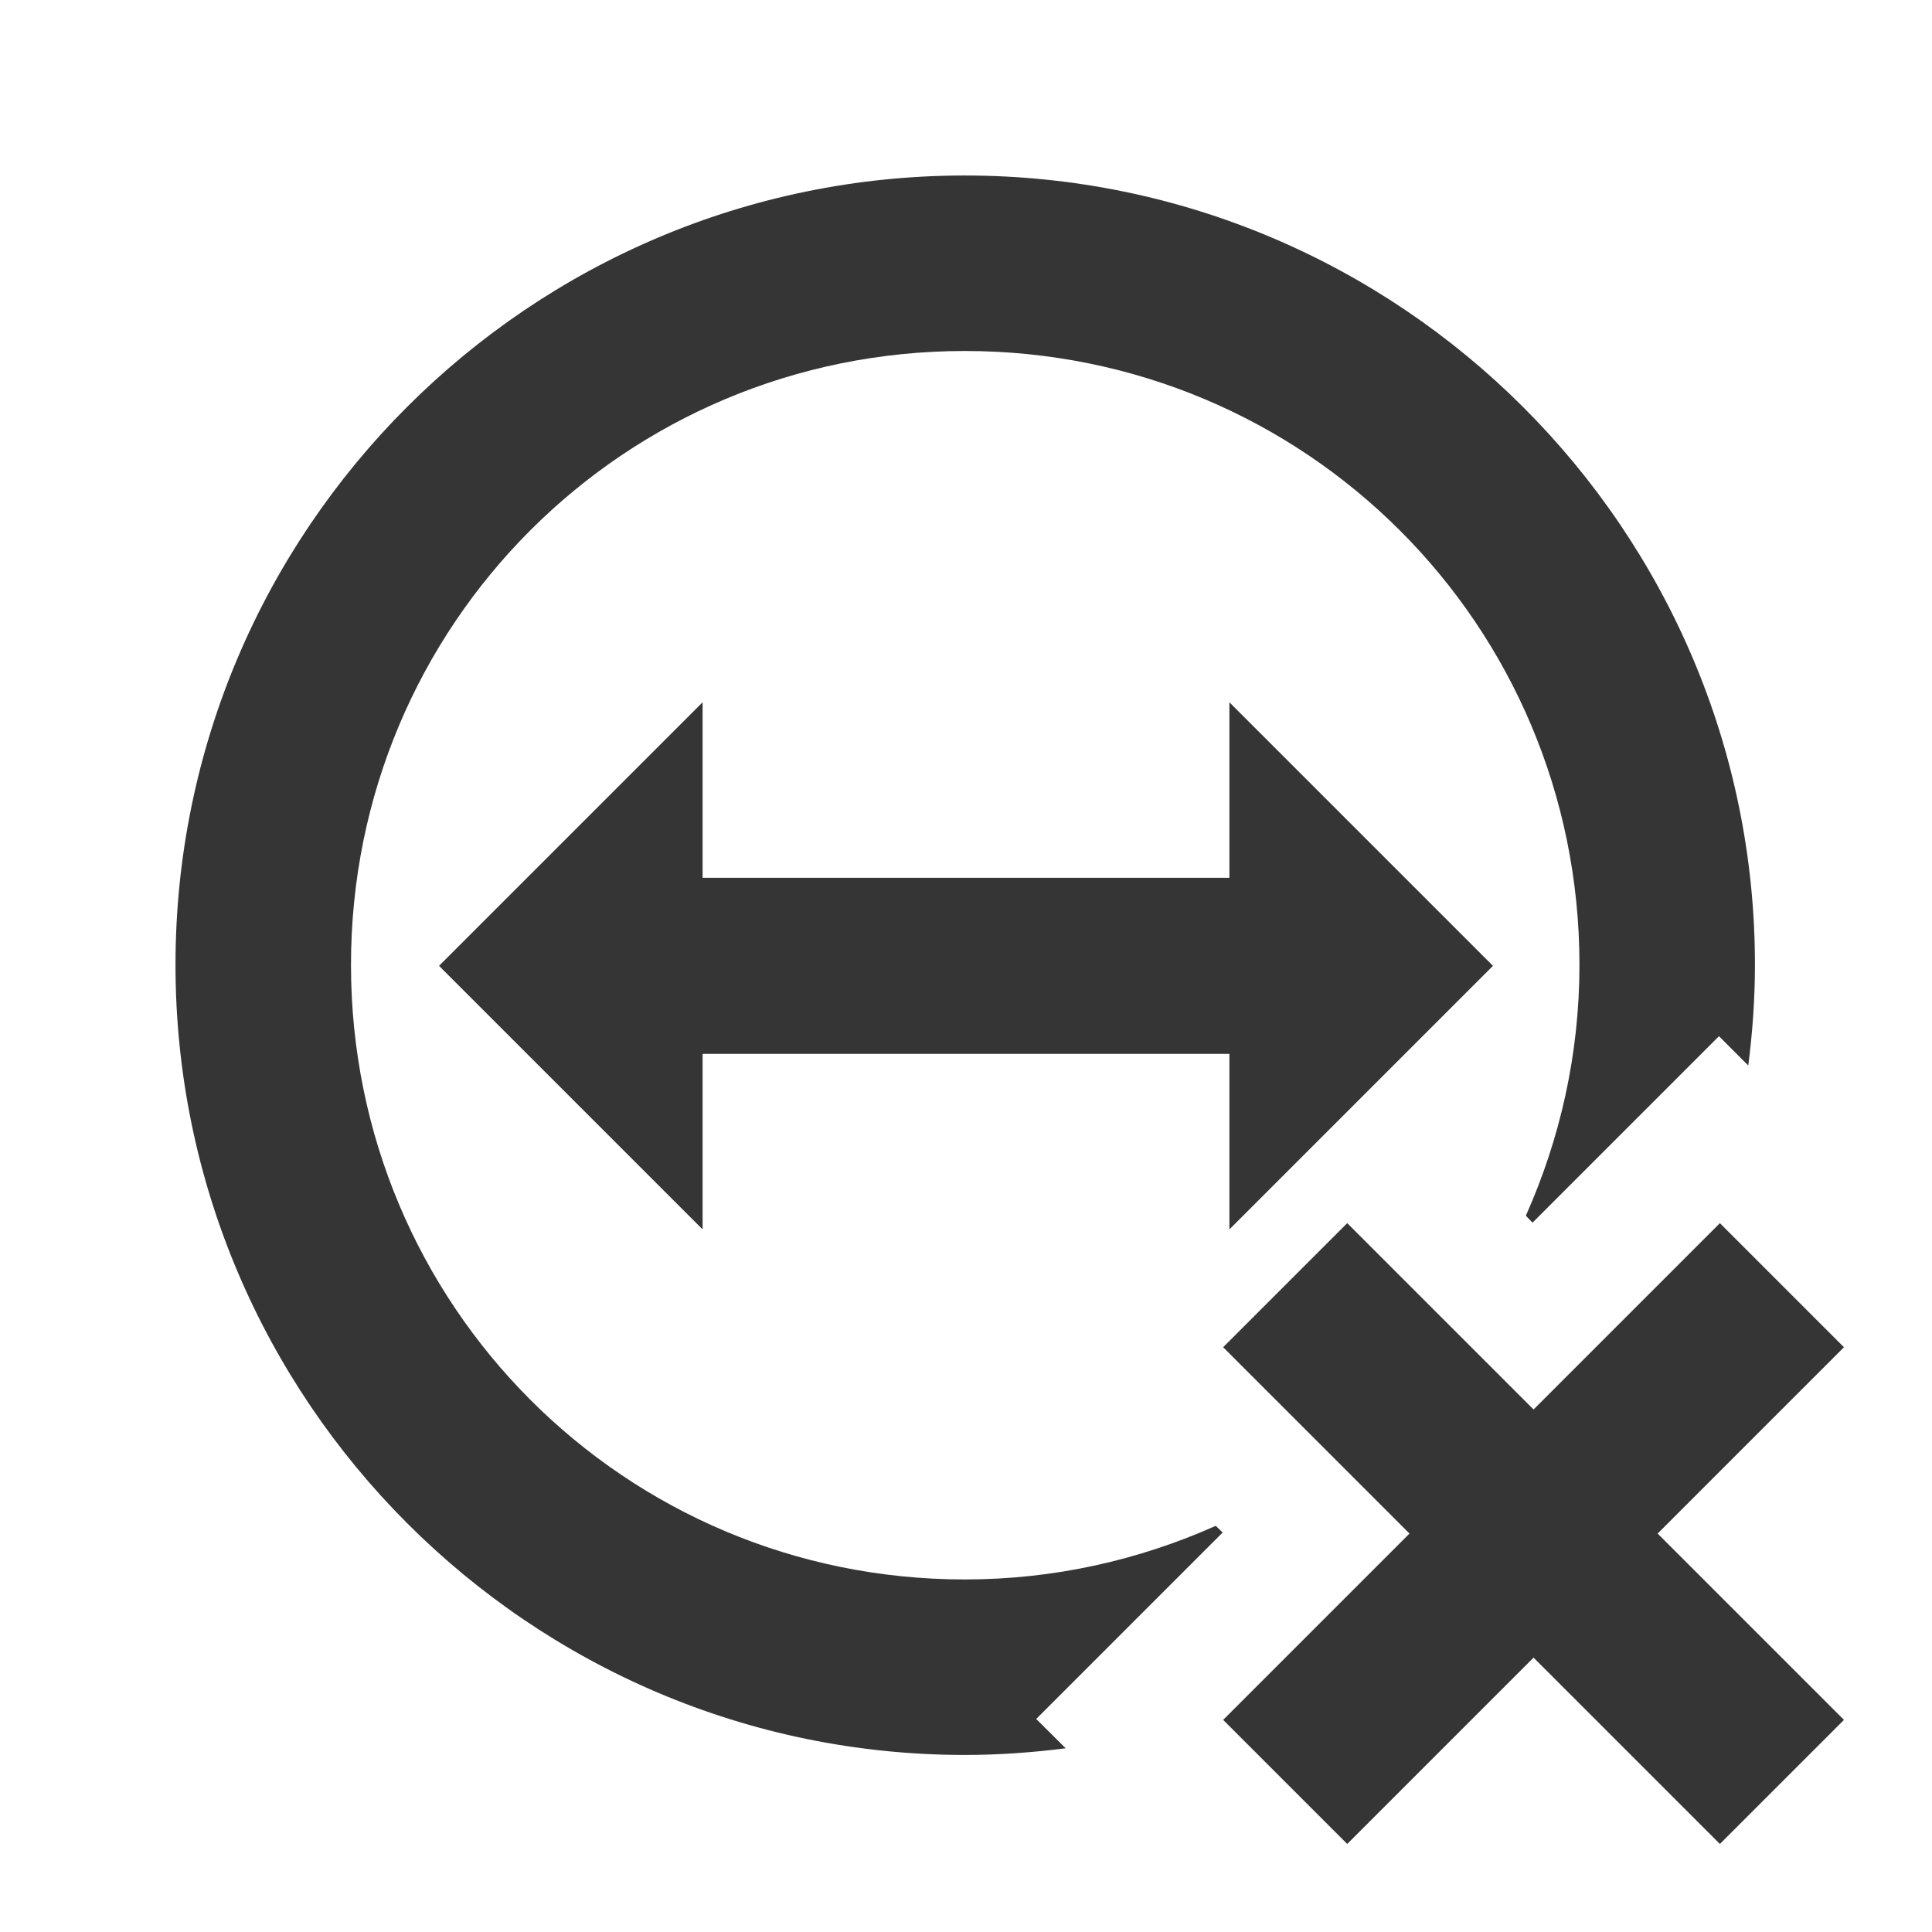 <?xml version="1.0" encoding="UTF-8" standalone="no"?>
<svg
   xmlns:dc="http://purl.org/dc/elements/1.1/"
   xmlns:cc="http://creativecommons.org/ns#"
   xmlns:rdf="http://www.w3.org/1999/02/22-rdf-syntax-ns#"
   xmlns:svg="http://www.w3.org/2000/svg"
   xmlns="http://www.w3.org/2000/svg"
   xmlns:sodipodi="http://sodipodi.sourceforge.net/DTD/sodipodi-0.dtd"
   xmlns:inkscape="http://www.inkscape.org/namespaces/inkscape"
   width="22"
   viewBox="0 0 6.209 6.209"
   height="22"
   id="svg2"
   version="1.1"
   inkscape:version="0.91 r"
   sodipodi:docname="teamviewer-indicator-busy.svg">
  <sodipodi:namedview
     pagecolor="#ffffff"
     bordercolor="#666666"
     borderopacity="1"
     objecttolerance="10"
     gridtolerance="10"
     guidetolerance="10"
     inkscape:pageopacity="0"
     inkscape:pageshadow="2"
     inkscape:window-width="1920"
     inkscape:window-height="1056"
     id="namedview10"
     showgrid="true"
     inkscape:zoom="22.627417"
     inkscape:cx="0.88738267"
     inkscape:cy="9.0411785"
     inkscape:window-x="0"
     inkscape:window-y="24"
     inkscape:window-maximized="1"
     inkscape:current-layer="svg2">
    <inkscape:grid
       type="xygrid"
       id="grid3815" />
  </sodipodi:namedview>
  <defs
     id="defs4" />
  <path
     style="fill:#353535;fill-opacity:1;fill-rule:evenodd;stroke:none;stroke-width:0.282px;stroke-linecap:butt;stroke-linejoin:miter;stroke-opacity:1"
     d="m 1.411,3.104 0.847,-0.847 0,0.564 1.693,0 0,-0.564 0.847,0.847 -0.847,0.847 0,-0.564 -1.693,0 0,0.564 z"
     id="path4136"
     inkscape:connector-curvature="0"
     sodipodi:nodetypes="ccccccccccc" />
  <rect
     style="opacity:1;fill:#353535;fill-opacity:1;fill-rule:nonzero;stroke:none;stroke-width:0.847;stroke-linecap:butt;stroke-linejoin:round;stroke-miterlimit:4;stroke-dasharray:none;stroke-dashoffset:0;stroke-opacity:1"
     id="rect4135"
     width="2.258"
     height="0.564"
     x="5.842"
     y="-0.282"
     transform="matrix(0.707,0.707,-0.707,0.707,0,0)" />
  <rect
     y="-7.253"
     x="-1.129"
     height="0.564"
     width="2.258"
     id="rect4137"
     style="opacity:1;fill:#353535;fill-opacity:1;fill-rule:nonzero;stroke:none;stroke-width:0.847;stroke-linecap:butt;stroke-linejoin:round;stroke-miterlimit:4;stroke-dasharray:none;stroke-dashoffset:0;stroke-opacity:1"
     transform="matrix(-0.707,0.707,-0.707,-0.707,0,0)" />
  <path
     style="color:#000000;font-style:normal;font-variant:normal;font-weight:normal;font-stretch:normal;font-size:medium;line-height:normal;font-family:sans-serif;text-indent:0;text-align:start;text-decoration:none;text-decoration-line:none;text-decoration-style:solid;text-decoration-color:#000000;letter-spacing:normal;word-spacing:normal;text-transform:none;direction:ltr;block-progression:tb;writing-mode:lr-tb;baseline-shift:baseline;text-anchor:start;white-space:normal;clip-rule:nonzero;display:inline;overflow:visible;visibility:visible;opacity:1;isolation:auto;mix-blend-mode:normal;color-interpolation:sRGB;color-interpolation-filters:linearRGB;solid-color:#000000;solid-opacity:1;fill:#353535;fill-opacity:1;fill-rule:nonzero;stroke:none;stroke-width:0.564;stroke-linecap:butt;stroke-linejoin:miter;stroke-miterlimit:4;stroke-dasharray:none;stroke-dashoffset:0;stroke-opacity:1;color-rendering:auto;image-rendering:auto;shape-rendering:auto;text-rendering:auto;enable-background:accumulate"
     d="M 10.996 2 C 6.037 2 2 6.037 2 10.996 C 2 15.955 6.037 20 10.996 20 C 11.385 20 11.768 19.972 12.145 19.924 L 11.809 19.59 L 13.934 17.465 L 13.855 17.389 C 12.982 17.778 12.017 18 10.996 18 C 7.118 18 4 14.874 4 10.996 C 4 7.118 7.118 4 10.996 4 C 14.874 4 18 7.118 18 10.996 C 18 12.017 17.778 12.982 17.389 13.855 L 17.465 13.934 L 19.59 11.809 L 19.924 12.143 C 19.972 11.767 20 11.384 20 10.996 C 20 6.037 15.955 2 10.996 2 z "
     transform="scale(0.282,0.282)"
     id="path4137" />
</svg>
